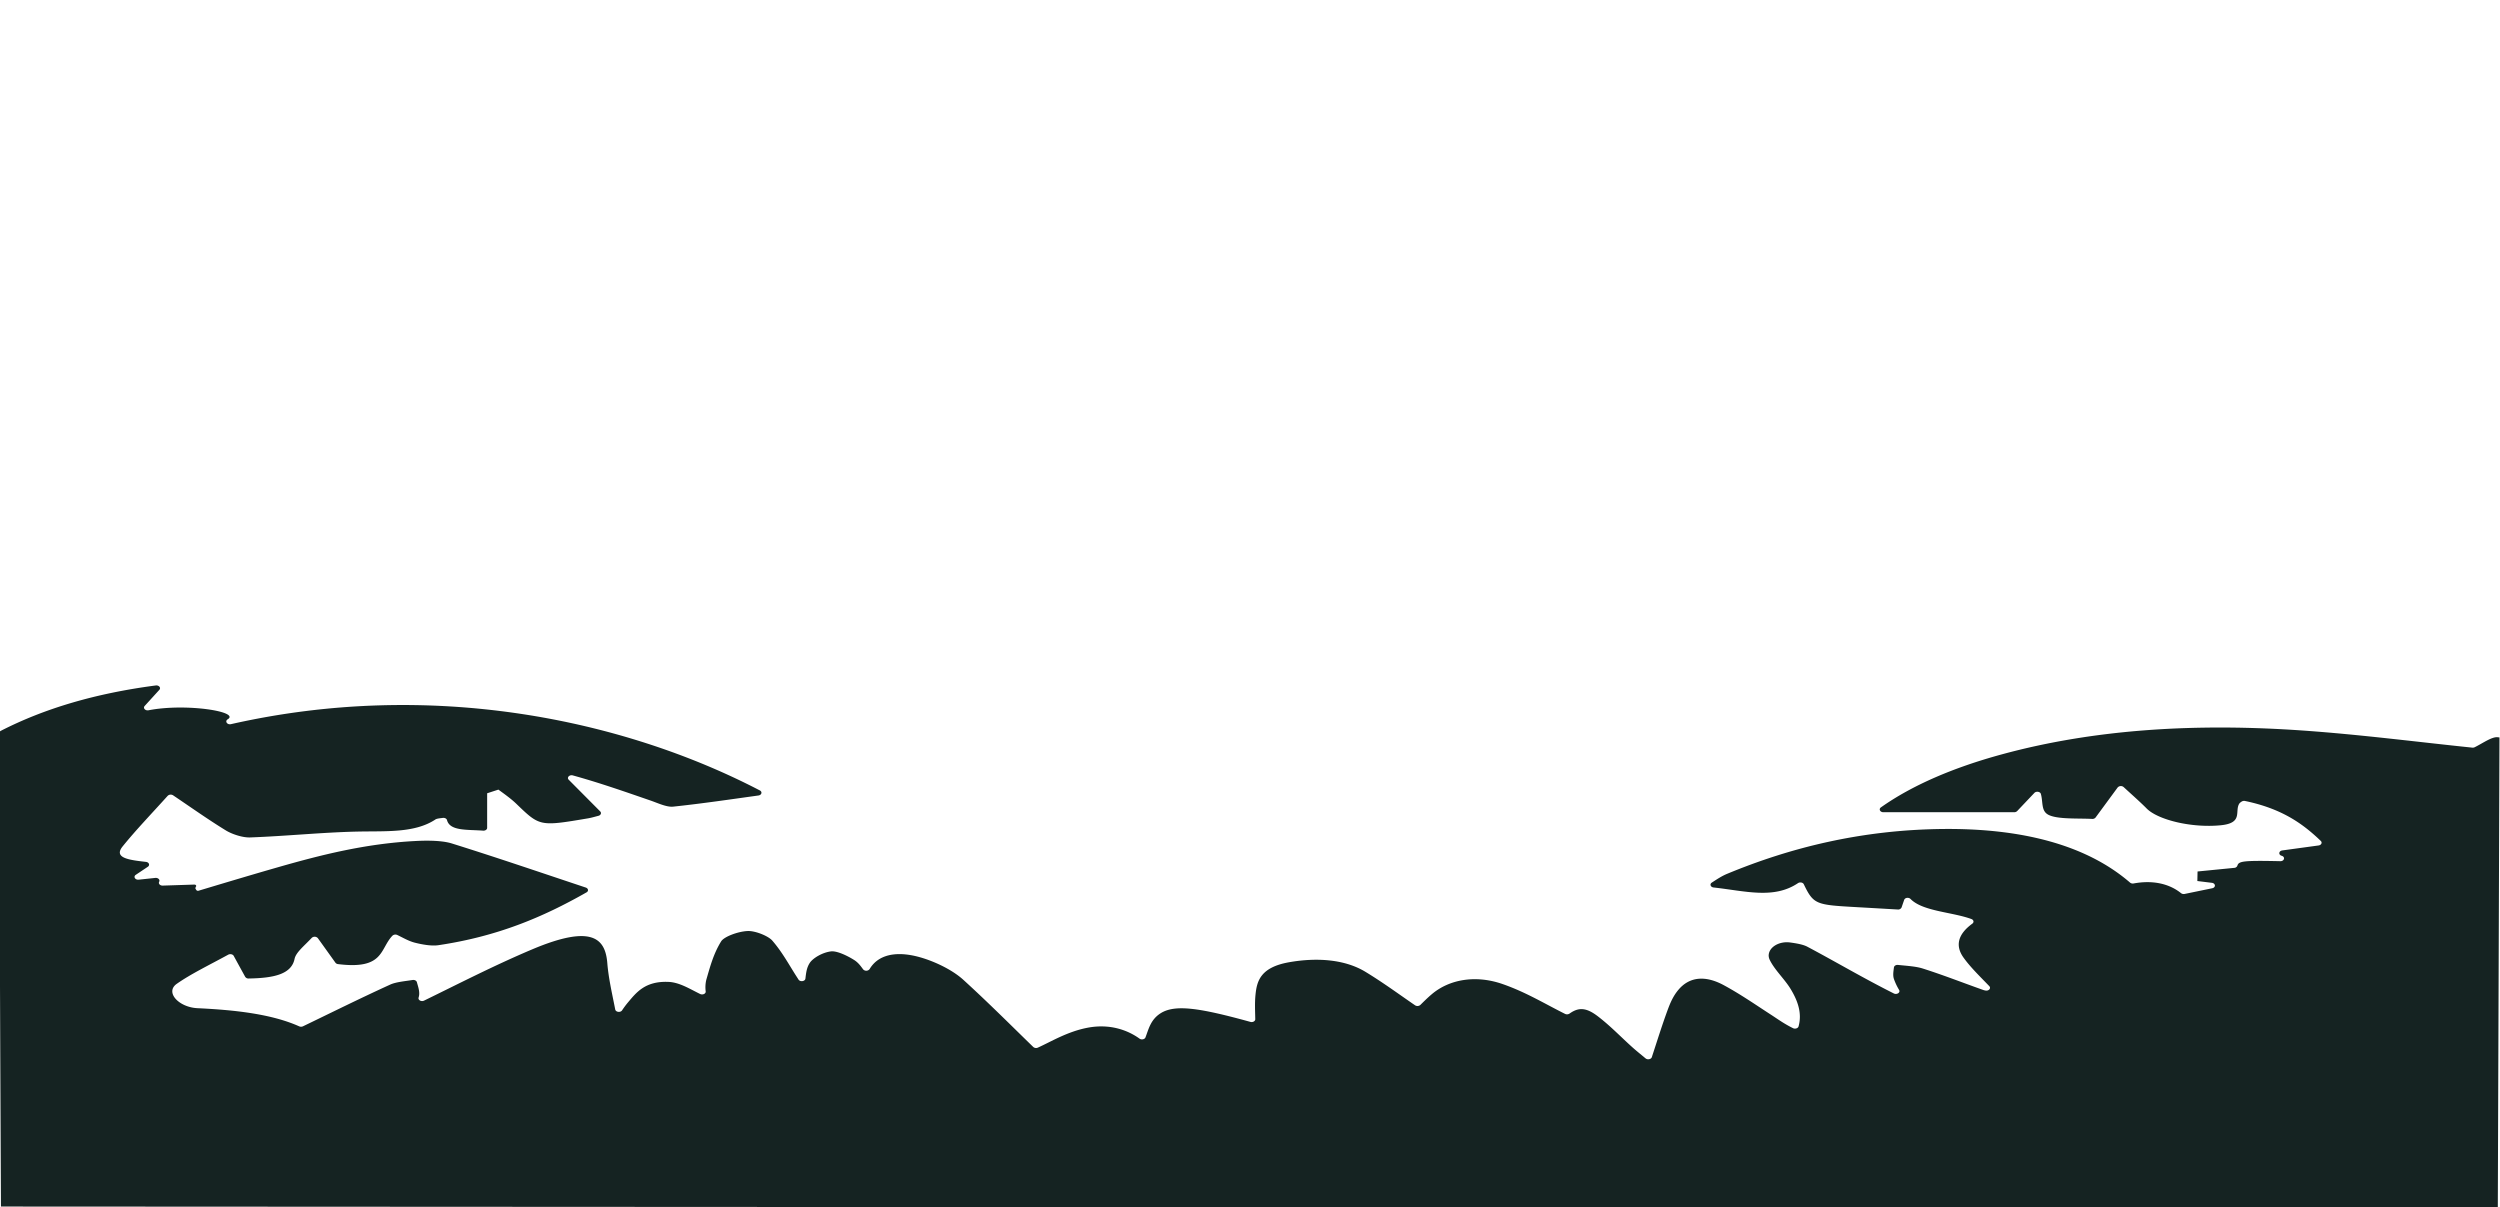 <svg xmlns="http://www.w3.org/2000/svg" viewBox="0 0 2176.74 1051.17"><defs><style>.cls-1{fill:#152322;}</style></defs><title>fond2Plan de travail 7 copie 4</title><g id="Calque_2" data-name="Calque 2"><path class="cls-1" d="M2174.75,641.91c-5.11-.59-13,5.25-20.07,8.71a3.86,3.86,0,0,1-2.11.34c-47.41-4.9-96.86-11.32-147.07-14.86-90.94-6.4-179.77-1.81-262.44,20.7-42.24,11.5-78.19,26.94-105.36,46.19-2.11,1.5-.71,4.21,2.17,4.21h113.87a3.58,3.58,0,0,0,2.59-1l15-15.82c1.6-1.69,5.1-1.14,5.66.91,2,7.19.08,14.7,6.43,18.08,7.8,4.16,26.07,3,38.2,3.66a3.55,3.55,0,0,0,3-1.24l19.2-26.12a3.77,3.77,0,0,1,5.22-.37c8.43,7.74,14.57,13.13,20.09,18.7,9.54,9.62,38.46,17.12,64.54,14.55,20-2,11.65-12.44,16.22-19.06a8,8,0,0,1,1.82-1.49,3.94,3.94,0,0,1,3-.6c32,6.66,50.22,19.65,66,34.81,1.5,1.45.44,3.6-1.93,3.93l-31.57,4.32c-3.1.43-3.59,3.69-.69,4.63l.25.08c3.22,1.05,2.15,4.74-1.35,4.66-31.59-.68-36.2-.12-37.3,3.81a3,3,0,0,1-2.72,2l-32,3.15c-.1,4.85-.07,3.46-.17,8.32l12.6,1.55c3.38.41,3.63,4.06.33,4.74l-24,4.95a3.89,3.89,0,0,1-3.16-.7c-10.3-8.27-24.64-11.48-41.22-8.43a3.8,3.8,0,0,1-3.13-.73c-37.85-32.72-94-47.45-163.41-46.69-70.79.78-132.52,16.26-187.36,39-4.84,2-8.71,4.63-13.41,7.67-2.1,1.36-1.1,4,1.61,4.26,27.38,3,52.28,10.4,73.39-3.77,1.7-1.14,4.34-.67,5.11,1,8.47,17.63,10.82,17.89,45.36,19.85,11.82.66,23.64,1.36,36.42,2.09a3.26,3.26,0,0,0,3.34-1.81c.77-2.25,1.51-4.4,2.24-6.51s4-2.44,5.58-.82c10.64,10.82,36.32,11.3,53,17.45,2,.75,2.41,2.79.79,4-12.73,9.29-15,19.31-7.72,29.51,6,8.42,14.31,16.42,22.48,24.92,1.71,1.78-.34,4.29-3.16,3.84a11.66,11.66,0,0,1-2-.48c-17.61-6.21-34.6-12.94-52.74-18.7-6.12-1.95-14.09-2.34-21.57-3.14-1.78-.2-3.4.81-3.56,2.19-.41,3.39-1.08,6.81,0,10.08a51.82,51.82,0,0,0,4.53,9.56c1.26,2.22-2,4.34-4.65,3-26.69-13.39-50.24-27.4-75.27-40.68-3.63-1.92-9.14-2.9-15-3.7-9.44-1.28-18.64,4-18.68,11.48a9.36,9.36,0,0,0,.78,3.34c4.07,8.74,12.94,16.86,18.23,25.5,6.49,10.62,10.18,21.49,7,32.79-.47,1.64-3,2.41-4.83,1.5-7.71-3.79-13.29-7.91-19.36-11.84-13.34-8.64-26.13-17.57-40.84-25.55-16.22-8.79-29.87-7.37-39.41,3.81-4.83,5.65-7.39,11.93-9.63,18-4.67,12.72-8.66,25.5-13.68,40.83-.62,1.87-3.7,2.48-5.42,1.07-5.15-4.27-8.43-6.92-11.47-9.65-10-8.95-18.79-18.28-29.89-26.83-10.36-8-17-8.15-24.87-2.53a4,4,0,0,1-3.9.26c-17.53-8.75-33.93-18.84-54.25-25.93-23.84-8.33-46.6-4-61.68,8.71-3.86,3.26-7.25,6.66-10.05,9.42a3.85,3.85,0,0,1-4.61.31c-14.56-10-28-19.9-43.15-29.1-17.76-10.83-42-12.71-66.53-8.38-25.1,4.44-28.06,16.59-29.25,28.29-.72,7.11-.33,14.26-.2,21.31,0,1.71-2.16,2.91-4.25,2.33-44.89-12.39-65.9-15.4-78.35-7.39-8.63,5.55-10.33,14-13,20.9-.67,1.73-3.47,2.3-5.18,1.07-9.15-6.62-24.86-13.48-45.54-9.43-17.4,3.4-31.09,11.89-43,17.27a3.78,3.78,0,0,1-4-.59c-18.16-17.64-38.69-38.25-60.8-58.4-6.85-6.24-17-12.08-28.09-16.42-25.61-10-45-7.45-53.57,7a3.67,3.67,0,0,1-5.67.23c-2.29-3.12-4.33-5.93-7.81-8.13-5.31-3.36-14.77-8.15-20.21-7.48-7.45.91-15.7,5.86-18.41,10s-3.18,8.42-3.81,13.69c-.29,2.45-4.6,3.06-6,.85-.39-.62-.76-1.19-1.13-1.76-7-10.79-12.77-21.88-21.74-32.22-3.36-3.88-14.63-8.61-21.5-8.3-8.39.38-20.46,4.91-23,9-6.68,10.74-9.66,22.14-12.91,33.37a28.29,28.29,0,0,0-.54,10.26c.16,2-2.69,3.25-4.88,2.18-9.3-4.56-18-10.12-27.54-10.52-20.56-.86-28.17,9.53-35.41,18.05a79.37,79.37,0,0,0-5,6.75c-1.42,2.08-5.48,1.56-5.94-.77-2.79-14.2-5.84-27.23-6.89-40.31-1.72-21.46-13.1-34.07-65.14-12.16-33,13.92-63.34,29.58-94.41,44.74-2.43,1.19-5.45-.51-4.77-2.65a12.11,12.11,0,0,0,.5-2.42c.33-3.65-1-7.34-2-11-.37-1.3-2-2.14-3.72-1.88-6.91,1.09-14.55,1.75-19.48,4-25.4,11.57-49.83,23.71-76,36.34a4.05,4.05,0,0,1-3.29,0C236.74,883,205.18,879.39,172,877.83c-16.38-.77-28.51-13.9-18.11-21.21,12.37-8.67,27.92-16.14,44.8-25.37,1.66-.91,4-.41,4.79,1,4.08,7.47,7.11,13,10,18.24a3.3,3.3,0,0,0,3,1.49c22.87-.35,37.31-4.07,40-17.08,1.17-5.59,7.94-10.87,14.92-18.27a3.74,3.74,0,0,1,5.37.24c6.45,9,11.19,15.62,15.31,21.37a3.26,3.26,0,0,0,2.26,1.21c40.26,5,36.25-13.21,47.35-24.74a3.88,3.88,0,0,1,4.28-.6c5.8,2.81,10,5.33,15.24,6.68,6.14,1.56,14.46,3.09,20.48,2.19,51.27-7.63,90.74-24.22,129-46,2-1.12,1.58-3.44-.65-4.19-39.64-13.2-77.66-26.22-116.66-38.4-8.21-2.56-20.65-2.68-30.82-2.17-44.33,2.22-83.47,12.24-121.68,23.21C218,762,195.47,768.77,172.9,775.54a1.83,1.83,0,0,1-2-.62l-.79-1.3c.08-.45.16-.92.25-1.36,1-.72.31-2.11-1.19-2.06l-27.53.89c-2.26.07-3.89-1.65-3.1-3.27l.08-.17c.84-1.72-1-3.5-3.41-3.25l-14.45,1.53c-3.12.34-4.9-2.65-2.52-4.24l10.48-7c2-1.36,1.07-3.93-1.61-4.24-14.92-1.69-28.49-3.41-20.31-13.52,11.49-14.21,24.77-28,39.2-44a3.84,3.84,0,0,1,4.73-.44c16.32,11,30.56,21.14,46.1,30.66,4.93,3,14.18,6.25,21,6,31.17-1.13,62.09-4.39,93.25-5.09,25-.56,50.06,1.42,68.06-10.56,1.2-.8,3.77-1,6.5-1.36,1.65-.19,3.23.64,3.56,1.9,2.53,9.66,17.43,8.15,31.49,9.21,1.86.14,3.47-1,3.47-2.41V690.7l9.79-3.19c5.47,4,11.09,8,15.56,12.3,20.51,19.77,20.27,19.86,62.62,12.7,2.48-.43,4.81-1.1,9-2.21,2-.54,2.79-2.47,1.48-3.79l-27.43-27.59c-1.92-1.93.63-4.59,3.6-3.77,23.49,6.49,45.48,14.24,67.63,21.87,6.28,2.16,14.07,5.92,19.73,5.32,25-2.64,49.59-6.29,74.24-9.71,2.79-.39,3.58-3.17,1.24-4.39-118.82-61.85-286-97.23-460.51-57.72-3.34.75-5.57-2.59-2.83-4.24,11-6.65-36.53-14.15-68.93-7.84-2.84.55-5.07-1.9-3.39-3.75l12.8-14.06c1.62-1.78-.37-4.15-3.15-3.79C82.71,603.77,38.48,617,.79,636.29a2.36,2.36,0,0,0-1.41,2c0,105.24,1.45,412.25,1.45,412.25s1955.07,1.06,2174,1.2l1.45-409.66Z"/></g></svg>